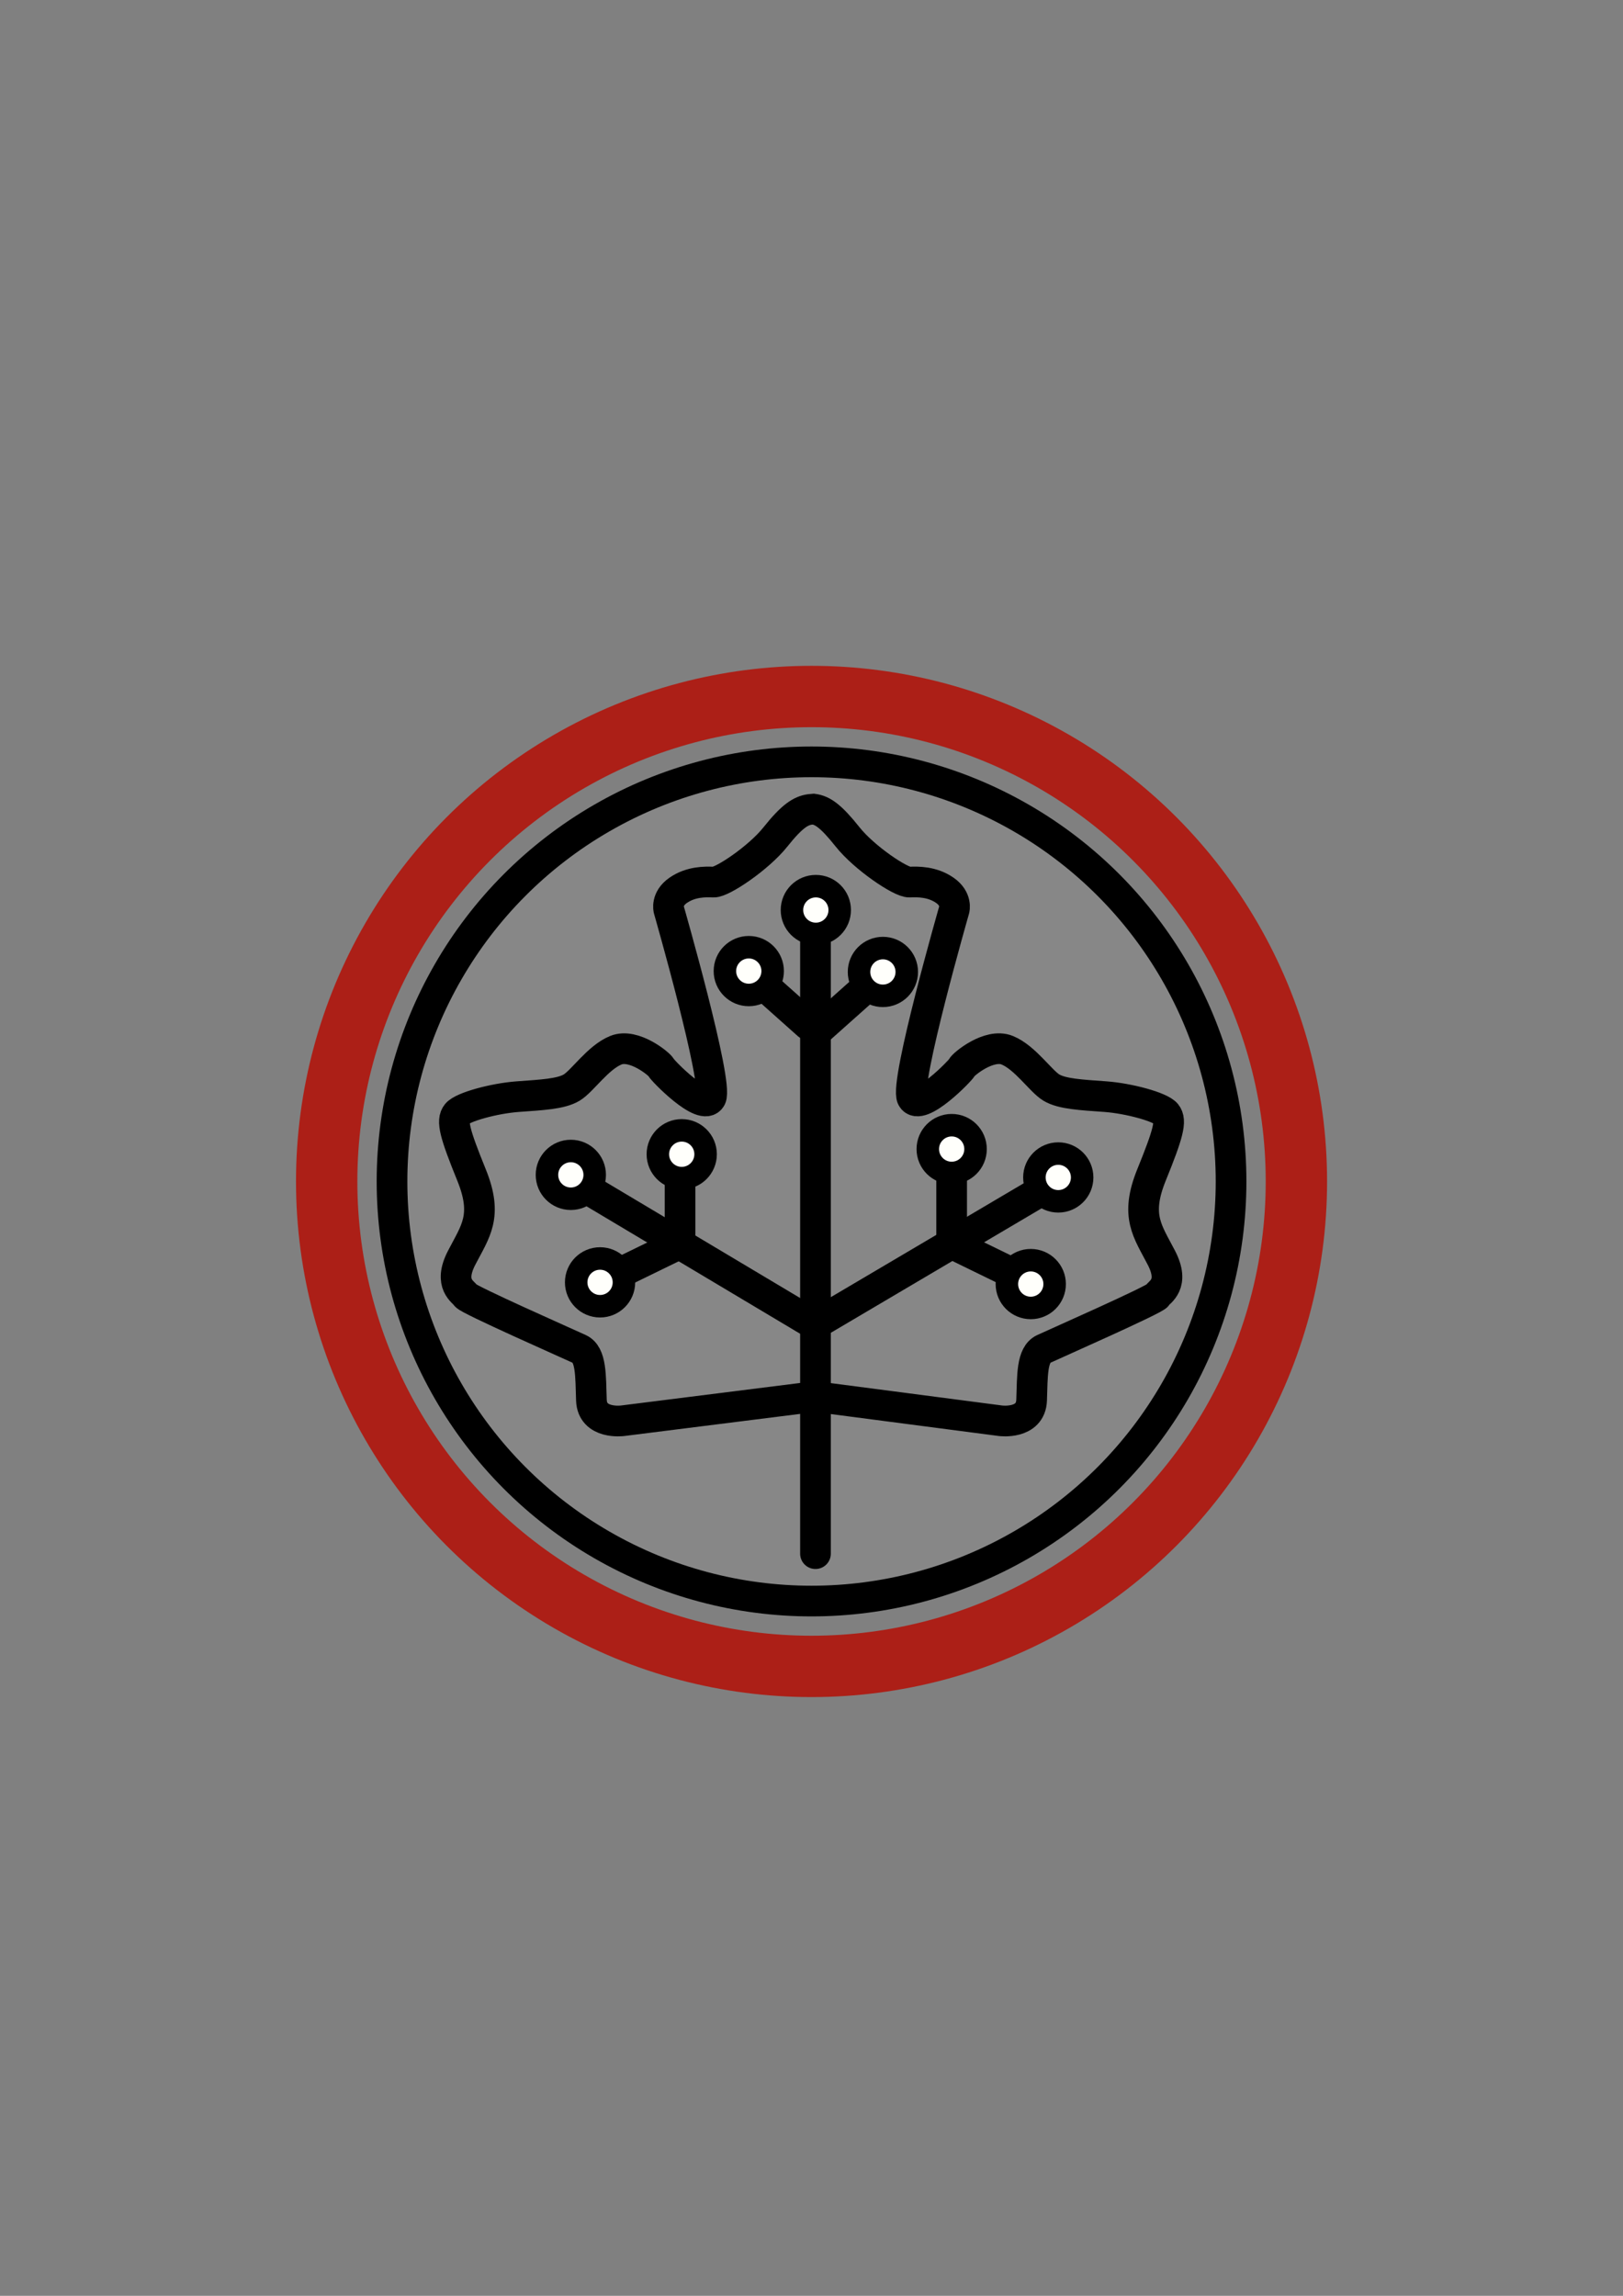 <?xml version="1.0" encoding="UTF-8" standalone="no"?>
<svg
   xmlns:dc="http://purl.org/dc/elements/1.1/"
   xmlns:cc="http://creativecommons.org/ns#"
   xmlns:rdf="http://www.w3.org/1999/02/22-rdf-syntax-ns#"
   xmlns:svg="http://www.w3.org/2000/svg"
   xmlns="http://www.w3.org/2000/svg"
   xmlns:sodipodi="http://sodipodi.sourceforge.net/DTD/sodipodi-0.dtd"
   xmlns:inkscape="http://www.inkscape.org/namespaces/inkscape"
   id="svg8"
   version="1.1"
   viewBox="0 0 210 297"
   height="297mm"
   width="210mm"
   sodipodi:docname="logo.svg"
   inkscape:version="0.92.2 (5c3e80d, 2017-08-06)">
  <rect x="0" y="0" width="210" height="297" fill="#808080" stroke="none"/>
  <sodipodi:namedview
     pagecolor="#ffffff"
     bordercolor="#666666"
     borderopacity="1"
     objecttolerance="10"
     gridtolerance="10"
     guidetolerance="10"
     inkscape:pageopacity="0"
     inkscape:pageshadow="2"
     inkscape:window-width="1920"
     inkscape:window-height="1017"
     id="namedview21"
     showgrid="false"
     inkscape:zoom="0.2102413"
     inkscape:cx="-1455.9876"
     inkscape:cy="1257.3605"
     inkscape:window-x="1912"
     inkscape:window-y="-8"
     inkscape:window-maximized="1"
     inkscape:current-layer="layer1" />
  <defs
     id="defs2" />
  <g
     id="layer1">
    <ellipse
       ry="15.635"
       rx="19.11"
       cy="116.026"
       cx="13.64"
       id="path936"
       style="fill:#ffd5d5;fill-opacity:0;stroke:none;stroke-width:0.551;stroke-miterlimit:4;stroke-dasharray:3.306, 0.551;stroke-dashoffset:0;stroke-opacity:0.05" />
    <g
       id="g4852"
       transform="translate(145.011,16.246)">
      <circle
         r="54.282"
         cy="136.594"
         cx="-40.006"
         id="path4718"
         style="fill:#fffffb;fill-opacity:0.06;stroke:#000000;stroke-width:3.969;stroke-linecap:round;stroke-miterlimit:4;stroke-dasharray:none;stroke-dashoffset:0;stroke-opacity:1" />
      <g
         transform="translate(-98.96,23.503)"
         id="g4738">
        <path
           style="fill:none;stroke:#000000;stroke-width:0.265px;stroke-linecap:butt;stroke-linejoin:miter;stroke-opacity:1"
           d="m 59.463,81.172 c 0.157,79.441 0,80.07 0,80.07"
           id="path4520"
           inkscape:connector-curvature="0" />
        <path
           style="fill:none;stroke:#000000;stroke-width:3.969;stroke-linecap:round;stroke-linejoin:miter;stroke-miterlimit:4;stroke-dasharray:none;stroke-opacity:1"
           d="m 59.463,161.242 c 0,-80.07 0,-80.07 0,-80.07 v 0"
           id="path4526"
           inkscape:connector-curvature="0" />
        <path
           style="fill:none;stroke:#000000;stroke-width:3.969;stroke-linecap:round;stroke-linejoin:miter;stroke-miterlimit:4;stroke-dasharray:none;stroke-dashoffset:0;stroke-opacity:1"
           d="M 89.352,113.892 59.353,131.601 29.669,113.892"
           id="path4528"
           inkscape:connector-curvature="0"
           sodipodi:nodetypes="ccc" />
        <path
           style="fill:none;stroke:#000000;stroke-width:3.969;stroke-linecap:round;stroke-linejoin:miter;stroke-miterlimit:4;stroke-dasharray:none;stroke-opacity:1"
           d="m 86.599,125.769 -9.517,-4.641 10e-7,-10.304"
           id="path4530"
           inkscape:connector-curvature="0" />
        <path
           style="fill:none;stroke:#000000;stroke-width:3.969;stroke-linecap:round;stroke-linejoin:miter;stroke-miterlimit:4;stroke-dasharray:none;stroke-opacity:1"
           d="m 66.738,87.346 -6.882,6.135"
           id="path4532"
           inkscape:connector-curvature="0" />
        <path
           style="fill:none;stroke:#000000;stroke-width:3.969;stroke-linecap:round;stroke-linejoin:miter;stroke-miterlimit:4;stroke-dasharray:none;stroke-opacity:1"
           d="m 32.422,125.769 9.517,-4.641 -10e-7,-10.304"
           id="path4530-0"
           inkscape:connector-curvature="0" />
        <path
           style="fill:none;stroke:#000000;stroke-width:3.969;stroke-linecap:round;stroke-linejoin:miter;stroke-miterlimit:4;stroke-dasharray:none;stroke-opacity:1"
           d="M 51.617,86.677 58.499,92.812"
           id="path4532-3"
           inkscape:connector-curvature="0" />
        <path
           style="fill:none;stroke:#000000;stroke-width:3.969;stroke-linecap:butt;stroke-linejoin:miter;stroke-miterlimit:4;stroke-dasharray:none;stroke-opacity:1"
           d="m 60.066,141 23.36,3.052 c 0,0 3.893,0.501 4.004,-2.67 0.111,-3.17 0,-5.895 1.557,-6.618 1.557,-0.723 14.405,-6.396 14.683,-6.897 0.278,-0.501 2.336,-1.446 0.556,-4.894 -1.78,-3.448 -3.448,-5.395 -1.279,-10.734 2.169,-5.339 2.614,-7.008 1.891,-7.898 -0.723,-0.89 -4.839,-2.002 -7.898,-2.225 -3.059,-0.222 -5.562,-0.334 -6.952,-1.168 -1.39,-0.834 -3.393,-3.893 -5.729,-4.839 -2.336,-0.945 -5.673,1.835 -5.84,2.225 -0.167,0.389 -5.45,5.84 -6.452,3.949 -1.001,-1.891 5.45,-24.36 5.45,-24.36 0,0 0.389,-1.39 -1.224,-2.503 -1.613,-1.112 -3.448,-1.112 -4.561,-1.057 -1.112,0.056 -5.84,-3.115 -8.009,-5.84 -2.169,-2.725 -3.24,-3.434 -4.408,-3.601 l -0.473,0.042 c -1.168,0.167 -2.294,0.834 -4.463,3.56 -2.169,2.725 -6.897,5.895 -8.009,5.84 -1.112,-0.056 -2.948,-0.056 -4.561,1.057 -1.613,1.112 -1.224,2.503 -1.224,2.503 0,0 6.452,22.469 5.45,24.36 -1.001,1.891 -6.285,-3.56 -6.452,-3.949 -0.167,-0.389 -3.504,-3.17 -5.84,-2.225 -2.336,0.945 -4.338,4.004 -5.729,4.839 -1.39,0.834 -3.893,0.945 -6.952,1.168 -3.059,0.222 -7.175,1.335 -7.898,2.225 -0.723,0.89 -0.278,2.558 1.891,7.898 2.169,5.339 0.501,7.286 -1.279,10.734 -1.78,3.448 0.278,4.394 0.556,4.894 0.278,0.501 13.126,6.174 14.683,6.897 1.557,0.723 1.446,3.448 1.557,6.618 0.111,3.17 4.004,2.67 4.004,2.67 l 24.264,-3.052 z"
           id="path4534-2"
           inkscape:connector-curvature="0"
           sodipodi:nodetypes="ccscccscssccccsccccscccccssscssccsccc" />
        <circle
           style="fill:#fffffb;fill-opacity:1;stroke:#000000;stroke-width:2.91;stroke-linecap:round;stroke-miterlimit:4;stroke-dasharray:none;stroke-opacity:1"
           id="path4600-1"
           cx="50.834"
           cy="85.877"
           r="3.089" />
        <circle
           style="fill:#fffffb;fill-opacity:1;stroke:#000000;stroke-width:2.91;stroke-linecap:round;stroke-miterlimit:4;stroke-dasharray:none;stroke-opacity:1"
           id="path4600-1-7"
           cx="59.51"
           cy="77.979"
           r="3.089" />
        <circle
           style="fill:#fffffb;fill-opacity:1;stroke:#000000;stroke-width:2.91;stroke-linecap:round;stroke-miterlimit:4;stroke-dasharray:none;stroke-opacity:1"
           id="path4600-1-0"
           cx="68.187"
           cy="85.988"
           r="3.089" />
        <circle
           style="fill:#fffffb;fill-opacity:1;stroke:#000000;stroke-width:2.91;stroke-linecap:round;stroke-miterlimit:4;stroke-dasharray:none;stroke-opacity:1"
           id="path4600-1-75"
           cx="77.086"
           cy="108.902"
           r="3.089" />
        <circle
           style="fill:#fffffb;fill-opacity:1;stroke:#000000;stroke-width:2.91;stroke-linecap:round;stroke-miterlimit:4;stroke-dasharray:none;stroke-opacity:1"
           id="path4600-1-4"
           cx="90.879"
           cy="112.573"
           r="3.089" />
        <circle
           style="fill:#fffffb;fill-opacity:1;stroke:#000000;stroke-width:2.91;stroke-linecap:round;stroke-miterlimit:4;stroke-dasharray:none;stroke-opacity:1"
           id="path4600-1-758"
           cx="87.319"
           cy="126.366"
           r="3.089" />
        <circle
           style="fill:#fffffb;fill-opacity:1;stroke:#000000;stroke-width:2.91;stroke-linecap:round;stroke-miterlimit:4;stroke-dasharray:none;stroke-opacity:1"
           id="path4600-1-41"
           cx="31.591"
           cy="126.144"
           r="3.089" />
        <circle
           style="fill:#fffffb;fill-opacity:1;stroke:#000000;stroke-width:2.91;stroke-linecap:round;stroke-miterlimit:4;stroke-dasharray:none;stroke-opacity:1"
           id="path4600-1-6"
           cx="42.158"
           cy="109.57"
           r="3.089" />
        <circle
           style="fill:#fffffb;fill-opacity:1;stroke:#000000;stroke-width:2.91;stroke-linecap:round;stroke-miterlimit:4;stroke-dasharray:none;stroke-opacity:1"
           id="path4600-1-72"
           cx="27.809"
           cy="112.24"
           r="3.089" />
      </g>
    </g>
    <circle
       style="fill:#732100;fill-opacity:0;stroke:#ac1f17;stroke-width:7.938;stroke-linecap:round;stroke-miterlimit:4;stroke-dasharray:none;stroke-dashoffset:0;stroke-opacity:1"
       id="path4858"
       cx="105.005"
       cy="152.84"
       r="62.736" />
  </g>
</svg>
